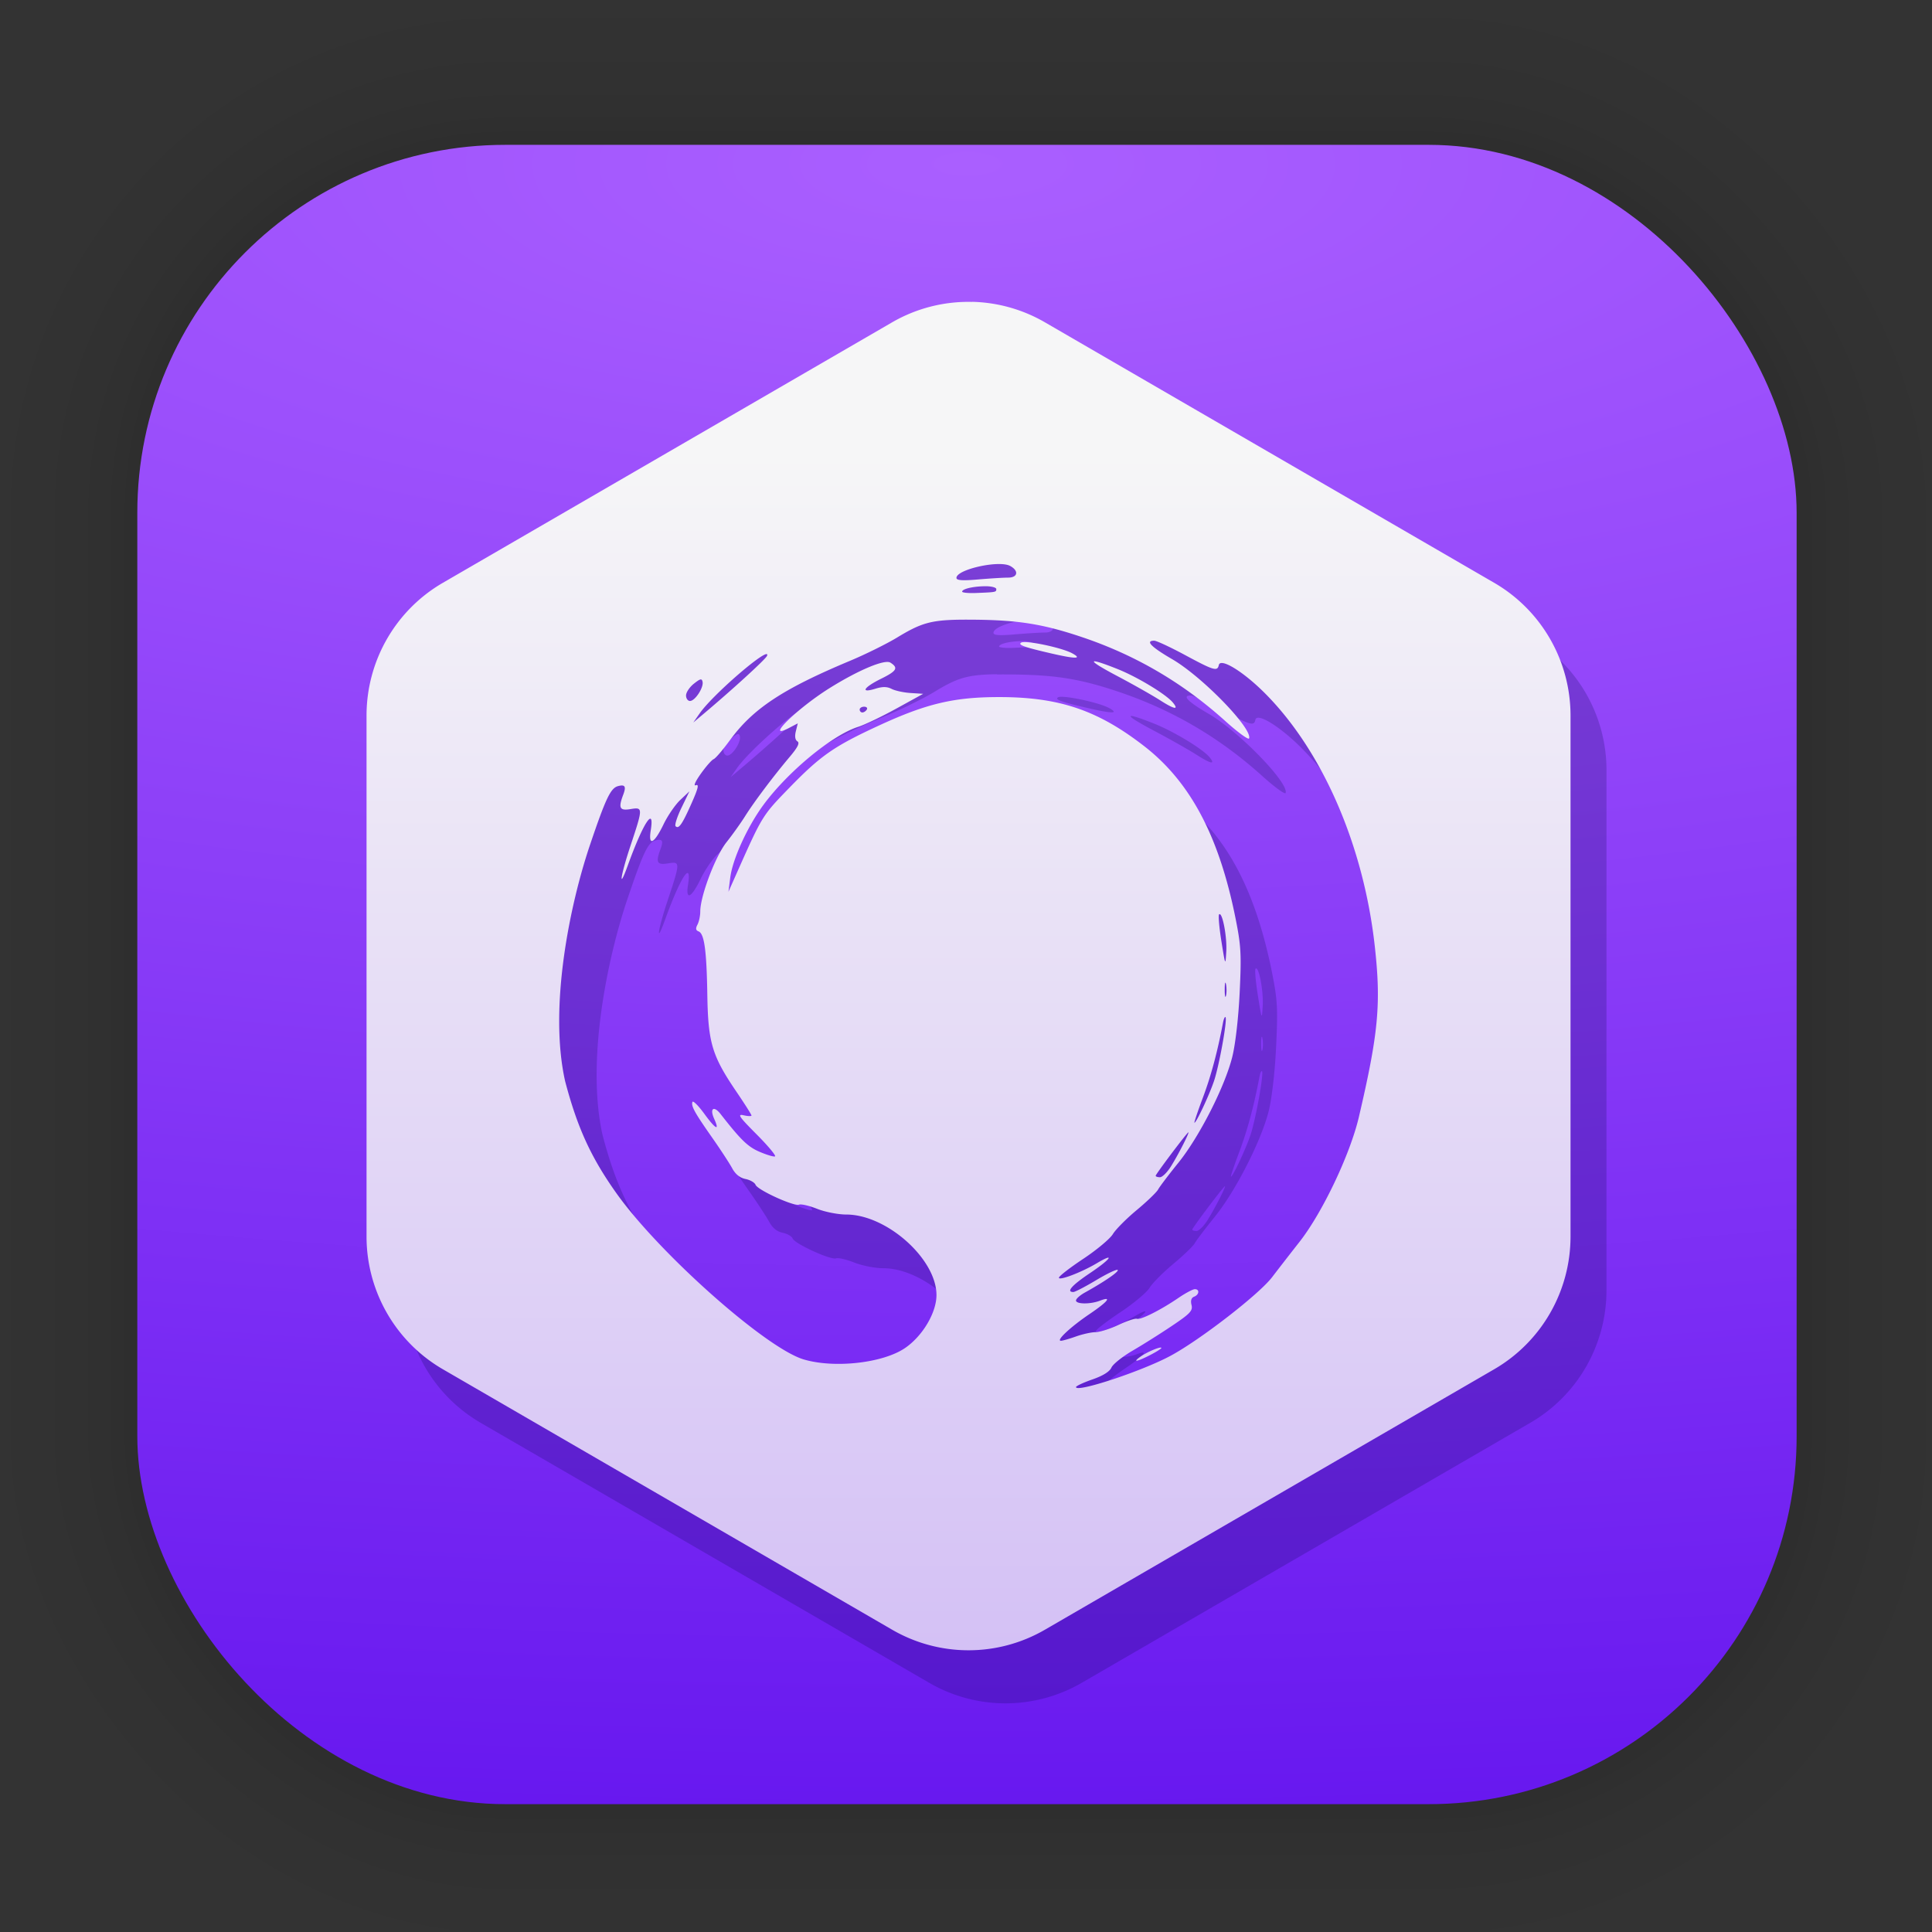 <?xml version="1.0" encoding="UTF-8" standalone="no"?>
<svg
   width="128"
   height="128"
   viewBox="0 0 33.867 33.867"
   version="1.1"
   id="svg1443"
   inkscape:version="1.1.2 (0a00cf5339, 2022-02-04)"
   sodipodi:docname="aks.svg"
   xmlns:inkscape="http://www.inkscape.org/namespaces/inkscape"
   xmlns:sodipodi="http://sodipodi.sourceforge.net/DTD/sodipodi-0.dtd"
   xmlns:xlink="http://www.w3.org/1999/xlink"
   xmlns="http://www.w3.org/2000/svg"
   xmlns:svg="http://www.w3.org/2000/svg"
   xmlns:rdf="http://www.w3.org/1999/02/22-rdf-syntax-ns#"
   xmlns:cc="http://creativecommons.org/ns#"
   xmlns:dc="http://purl.org/dc/elements/1.1/">
  <rect x="0" y="0" width="33.867" height="33.867" fill="#333333" stroke="none"/>
  <defs
     id="defs1437">
    <linearGradient
       inkscape:collect="always"
       id="linearGradient1155">
      <stop
         style="stop-color:#f6f6f7;stop-opacity:1;"
         offset="0"
         id="stop1151" />
      <stop
         style="stop-color:#6c1df0;stop-opacity:1"
         offset="1"
         id="stop1153" />
    </linearGradient>
    <linearGradient
       id="linearGradient1630"
       inkscape:collect="always">
      <stop
         id="stop1626"
         offset="0"
         style="stop-color:#aa5fff;stop-opacity:1" />
      <stop
         id="stop1628"
         offset="1"
         style="stop-color:#5100ea;stop-opacity:1" />
    </linearGradient>
    <filter
       color-interpolation-filters="sRGB"
       height="1.131"
       width="1.111"
       y="-0.066"
       x="-0.055"
       id="c-9">
      <feGaussianBlur
         id="feGaussianBlur1093"
         stdDeviation="1.106" />
    </filter>
    <linearGradient
       gradientUnits="userSpaceOnUse"
       gradientTransform="matrix(0.132,0,0,0.131,-32.379,1.087)"
       y2="269.49"
       y1="235.15"
       x2="657.65"
       x1="319.21"
       id="a-12">
      <stop
         id="stop1076"
         offset="0"
         stop-color="#e54c18" />
      <stop
         id="stop1078"
         offset="1"
         stop-color="#fec350" />
    </linearGradient>
    <radialGradient
       inkscape:collect="always"
       xlink:href="#linearGradient1630"
       id="radialGradient870"
       cx="16.951"
       cy="2.891"
       fx="16.951"
       fy="2.891"
       r="14.544"
       gradientUnits="userSpaceOnUse"
       gradientTransform="matrix(7.67,0,0,2.655,-113.06,-4.785)" />
    <linearGradient
       inkscape:collect="always"
       xlink:href="#linearGradient1155"
       id="linearGradient1157"
       x1="24.246"
       y1="29.901"
       x2="24.246"
       y2="352.801"
       gradientUnits="userSpaceOnUse" />
  </defs>
  <sodipodi:namedview
     id="base"
     pagecolor="#ffffff"
     bordercolor="#666666"
     borderopacity="1.0"
     inkscape:pageopacity="0.0"
     inkscape:pageshadow="2"
     inkscape:zoom="1.4"
     inkscape:cx="68.92857"
     inkscape:cy="161.78571"
     inkscape:document-units="mm"
     inkscape:current-layer="g1034"
     inkscape:document-rotation="0"
     showgrid="false"
     units="px"
     inkscape:window-width="1920"
     inkscape:window-height="1022"
     inkscape:window-x="0"
     inkscape:window-y="0"
     inkscape:window-maximized="1"
     inkscape:pagecheckerboard="0" />
  <g
     inkscape:label="Capa 1"
     inkscape:groupmode="layer"
     id="layer1">
    <g
       style="opacity:0.295"
       transform="matrix(0.976,0,0,0.976,-65.737,-37.183)"
       id="g1702">
      <rect
         ry="6.61"
         rx="6.61"
         y="40.71"
         x="69.84"
         height="29.811"
         width="29.811"
         id="rect1634"
         style="fill:none;fill-opacity:1;stroke:#000000;stroke-width:0.1;stroke-linecap:round;stroke-linejoin:round;stroke-miterlimit:4;stroke-dasharray:none;stroke-opacity:0.02" />
      <rect
         style="fill:none;fill-opacity:1;stroke:#000000;stroke-width:0.2;stroke-linecap:round;stroke-linejoin:round;stroke-miterlimit:4;stroke-dasharray:none;stroke-opacity:0.02"
         id="rect1638"
         width="29.811"
         height="29.811"
         x="69.84"
         y="40.71"
         rx="6.61"
         ry="6.61" />
      <rect
         ry="6.61"
         rx="6.61"
         y="40.71"
         x="69.84"
         height="29.811"
         width="29.811"
         id="rect1640"
         style="fill:none;fill-opacity:1;stroke:#000000;stroke-width:0.3;stroke-linecap:round;stroke-linejoin:round;stroke-miterlimit:4;stroke-dasharray:none;stroke-opacity:0.02" />
      <rect
         style="fill:none;fill-opacity:1;stroke:#000000;stroke-width:0.4;stroke-linecap:round;stroke-linejoin:round;stroke-miterlimit:4;stroke-dasharray:none;stroke-opacity:0.02"
         id="rect1642"
         width="29.811"
         height="29.811"
         x="69.84"
         y="40.71"
         rx="6.61"
         ry="6.61" />
      <rect
         ry="6.61"
         rx="6.61"
         y="40.71"
         x="69.84"
         height="29.811"
         width="29.811"
         id="rect1644"
         style="fill:none;fill-opacity:1;stroke:#000000;stroke-width:0.5;stroke-linecap:round;stroke-linejoin:round;stroke-miterlimit:4;stroke-dasharray:none;stroke-opacity:0.02" />
      <rect
         style="fill:none;fill-opacity:1;stroke:#000000;stroke-width:0.6;stroke-linecap:round;stroke-linejoin:round;stroke-miterlimit:4;stroke-dasharray:none;stroke-opacity:0.02"
         id="rect1646"
         width="29.811"
         height="29.811"
         x="69.84"
         y="40.71"
         rx="6.61"
         ry="6.61" />
      <rect
         ry="6.61"
         rx="6.61"
         y="40.71"
         x="69.84"
         height="29.811"
         width="29.811"
         id="rect1648"
         style="fill:none;fill-opacity:1;stroke:#000000;stroke-width:0.7;stroke-linecap:round;stroke-linejoin:round;stroke-miterlimit:4;stroke-dasharray:none;stroke-opacity:0.02" />
      <rect
         style="fill:none;fill-opacity:1;stroke:#000000;stroke-width:0.8;stroke-linecap:round;stroke-linejoin:round;stroke-miterlimit:4;stroke-dasharray:none;stroke-opacity:0.02"
         id="rect1650"
         width="29.811"
         height="29.811"
         x="69.84"
         y="40.71"
         rx="6.61"
         ry="6.61" />
      <rect
         ry="6.61"
         rx="6.61"
         y="40.71"
         x="69.84"
         height="29.811"
         width="29.811"
         id="rect1652"
         style="fill:none;fill-opacity:1;stroke:#000000;stroke-width:1;stroke-linecap:round;stroke-linejoin:round;stroke-miterlimit:4;stroke-dasharray:none;stroke-opacity:0.02" />
      <rect
         style="fill:none;fill-opacity:1;stroke:#000000;stroke-width:1.2;stroke-linecap:round;stroke-linejoin:round;stroke-miterlimit:4;stroke-dasharray:none;stroke-opacity:0.02"
         id="rect1654"
         width="29.811"
         height="29.811"
         x="69.84"
         y="40.71"
         rx="6.61"
         ry="6.61" />
      <rect
         ry="6.61"
         rx="6.61"
         y="40.71"
         x="69.84"
         height="29.811"
         width="29.811"
         id="rect1656"
         style="fill:none;fill-opacity:1;stroke:#000000;stroke-width:1.4;stroke-linecap:round;stroke-linejoin:round;stroke-miterlimit:4;stroke-dasharray:none;stroke-opacity:0.02" />
      <rect
         style="fill:none;fill-opacity:1;stroke:#000000;stroke-width:1.6;stroke-linecap:round;stroke-linejoin:round;stroke-miterlimit:4;stroke-dasharray:none;stroke-opacity:0.02"
         id="rect1658"
         width="29.811"
         height="29.811"
         x="69.84"
         y="40.71"
         rx="6.61"
         ry="6.61" />
      <rect
         ry="6.61"
         rx="6.61"
         y="40.71"
         x="69.84"
         height="29.811"
         width="29.811"
         id="rect1660"
         style="fill:none;fill-opacity:1;stroke:#000000;stroke-width:1.8;stroke-linecap:round;stroke-linejoin:round;stroke-miterlimit:4;stroke-dasharray:none;stroke-opacity:0.02" />
      <rect
         style="fill:none;fill-opacity:1;stroke:#000000;stroke-width:2;stroke-linecap:round;stroke-linejoin:round;stroke-miterlimit:4;stroke-dasharray:none;stroke-opacity:0.02"
         id="rect1662"
         width="29.811"
         height="29.811"
         x="69.84"
         y="40.71"
         rx="6.61"
         ry="6.61" />
      <rect
         ry="6.61"
         rx="6.61"
         y="40.71"
         x="69.84"
         height="29.811"
         width="29.811"
         id="rect1664"
         style="fill:none;fill-opacity:1;stroke:#000000;stroke-width:2.2;stroke-linecap:round;stroke-linejoin:round;stroke-miterlimit:4;stroke-dasharray:none;stroke-opacity:0.02" />
      <rect
         style="fill:none;fill-opacity:1;stroke:#000000;stroke-width:2.6;stroke-linecap:round;stroke-linejoin:round;stroke-miterlimit:4;stroke-dasharray:none;stroke-opacity:0.02"
         id="rect1666"
         width="29.811"
         height="29.811"
         x="69.84"
         y="40.71"
         rx="6.61"
         ry="6.61" />
      <rect
         ry="6.61"
         rx="6.61"
         y="40.71"
         x="69.84"
         height="29.811"
         width="29.811"
         id="rect1668"
         style="fill:none;fill-opacity:1;stroke:#000000;stroke-width:3;stroke-linecap:round;stroke-linejoin:round;stroke-miterlimit:4;stroke-dasharray:none;stroke-opacity:0.02" />
      <rect
         style="fill:none;fill-opacity:1;stroke:#000000;stroke-width:3.4;stroke-linecap:round;stroke-linejoin:round;stroke-miterlimit:4;stroke-dasharray:none;stroke-opacity:0.02"
         id="rect1670"
         width="29.811"
         height="29.811"
         x="69.84"
         y="40.71"
         rx="6.61"
         ry="6.61" />
      <rect
         ry="6.61"
         rx="6.61"
         y="40.71"
         x="69.84"
         height="29.811"
         width="29.811"
         id="rect1672"
         style="fill:none;fill-opacity:1;stroke:#000000;stroke-width:3.8;stroke-linecap:round;stroke-linejoin:round;stroke-miterlimit:4;stroke-dasharray:none;stroke-opacity:0.02" />
      <rect
         style="fill:none;fill-opacity:1;stroke:#000000;stroke-width:4.2;stroke-linecap:round;stroke-linejoin:round;stroke-miterlimit:4;stroke-dasharray:none;stroke-opacity:0.02"
         id="rect1674"
         width="29.811"
         height="29.811"
         x="69.84"
         y="40.71"
         rx="6.61"
         ry="6.61" />
      <rect
         ry="6.61"
         rx="6.61"
         y="40.71"
         x="69.84"
         height="29.811"
         width="29.811"
         id="rect1676"
         style="fill:none;fill-opacity:1;stroke:#000000;stroke-width:4.6;stroke-linecap:round;stroke-linejoin:round;stroke-miterlimit:4;stroke-dasharray:none;stroke-opacity:0.02" />
      <rect
         style="fill:none;fill-opacity:1;stroke:#000000;stroke-width:5;stroke-linecap:round;stroke-linejoin:round;stroke-miterlimit:4;stroke-dasharray:none;stroke-opacity:0.02"
         id="rect1678"
         width="29.811"
         height="29.811"
         x="69.84"
         y="40.71"
         rx="6.61"
         ry="6.61" />
    </g>
    <rect
       ry="6.449"
       rx="6.449"
       y="2.539"
       x="2.407"
       height="29.087"
       width="29.087"
       id="rect849"
       style="fill:url(#radialGradient870);fill-opacity:1;stroke-width:2.688;stroke-linecap:round;stroke-linejoin:round" />
    <g
       id="g1034"
       transform="translate(0.648,0.445)">
      <path
         id="path2778"
         style="fill:#08084e;fill-opacity:0.213;stroke-width:0.421"
         d="m 17.041,5.815 v 0.002 A 2.672,2.683 0 0 0 15.641,6.174 L 7.778,10.732 a 2.672,2.683 0 0 0 -1.336,2.324 v 9.117 a 2.672,2.683 0 0 0 1.336,2.323 l 7.863,4.558 a 2.672,2.683 0 0 0 2.673,0 l 7.863,-4.558 a 2.672,2.683 0 0 0 1.336,-2.323 V 13.057 A 2.672,2.683 0 0 0 26.178,10.732 L 18.315,6.174 A 2.672,2.683 0 0 0 17.041,5.815 Z m 0.437,4.59 c 0.097,-0.003 0.18,0.006 0.228,0.033 0.157,0.084 0.136,0.205 -0.035,0.205 -0.078,0 -0.313,0.014 -0.523,0.032 -0.281,0.024 -0.381,0.017 -0.381,-0.027 0,-0.111 0.42,-0.232 0.711,-0.242 z m -0.201,0.388 c 0.103,-4.04e-4 0.187,0.022 0.187,0.05 0,0.054 -0.005,0.055 -0.361,0.069 -0.13,0.005 -0.237,-0.006 -0.237,-0.024 0,-0.048 0.196,-0.094 0.411,-0.095 z m -0.448,0.585 c 0.074,-9.4e-4 0.156,-8.29e-4 0.246,0 0.777,0.007 1.208,0.076 1.88,0.302 0.942,0.316 1.77,0.8 2.518,1.473 0.218,0.197 0.405,0.333 0.415,0.302 0.058,-0.176 -0.821,-1.081 -1.347,-1.386 -0.37,-0.215 -0.475,-0.323 -0.314,-0.323 0.04,0 0.283,0.113 0.54,0.251 0.505,0.272 0.567,0.291 0.591,0.176 0.028,-0.133 0.432,0.115 0.815,0.501 1.006,1.014 1.721,2.664 1.915,4.42 0.112,1.009 0.064,1.52 -0.279,2.988 -0.152,0.653 -0.637,1.673 -1.038,2.184 -0.151,0.193 -0.368,0.472 -0.48,0.619 -0.23,0.302 -1.276,1.11 -1.789,1.382 -0.509,0.27 -1.64,0.643 -1.644,0.542 0.001,-0.019 0.13,-0.079 0.286,-0.133 0.185,-0.064 0.303,-0.138 0.334,-0.208 0.026,-0.06 0.194,-0.194 0.374,-0.298 0.18,-0.105 0.491,-0.301 0.692,-0.436 0.315,-0.212 0.361,-0.262 0.336,-0.362 -0.019,-0.077 -0.004,-0.126 0.045,-0.145 0.09,-0.035 0.099,-0.132 0.012,-0.132 -0.034,9.6e-5 -0.164,0.069 -0.287,0.153 -0.31,0.212 -0.662,0.389 -0.727,0.365 -0.03,-0.011 -0.175,0.037 -0.323,0.107 -0.148,0.07 -0.329,0.127 -0.4,0.127 -0.072,2.54e-4 -0.226,0.034 -0.343,0.075 -0.116,0.041 -0.235,0.075 -0.264,0.075 -0.09,0 0.17,-0.244 0.497,-0.465 0.328,-0.222 0.406,-0.32 0.187,-0.237 -0.169,0.065 -0.42,0.063 -0.42,-0.004 0,-0.029 0.069,-0.091 0.154,-0.138 0.349,-0.194 0.603,-0.369 0.576,-0.396 -0.016,-0.016 -0.185,0.064 -0.376,0.178 -0.191,0.114 -0.371,0.208 -0.4,0.208 -0.131,0 -0.028,-0.117 0.296,-0.334 0.362,-0.243 0.445,-0.366 0.114,-0.169 -0.266,0.158 -0.662,0.309 -0.662,0.253 0,-0.026 0.193,-0.176 0.428,-0.332 0.235,-0.156 0.467,-0.35 0.516,-0.431 0.049,-0.081 0.237,-0.27 0.417,-0.42 0.18,-0.15 0.349,-0.313 0.375,-0.361 0.026,-0.049 0.185,-0.258 0.352,-0.465 0.367,-0.454 0.817,-1.338 0.946,-1.858 0.055,-0.224 0.108,-0.682 0.129,-1.13 0.032,-0.669 0.023,-0.815 -0.074,-1.302 -0.288,-1.431 -0.791,-2.379 -1.595,-3.003 -0.815,-0.632 -1.489,-0.86 -2.541,-0.86 -0.788,0 -1.27,0.114 -2.099,0.496 -0.792,0.365 -1.022,0.525 -1.574,1.093 -0.468,0.481 -0.474,0.49 -0.908,1.467 l -0.157,0.352 0.032,-0.251 c 0.041,-0.319 0.297,-0.882 0.575,-1.262 0.428,-0.585 1.211,-1.232 1.664,-1.374 0.11,-0.034 0.41,-0.178 0.668,-0.32 l 0.469,-0.258 -0.22,-0.014 c -0.121,-0.008 -0.27,-0.04 -0.332,-0.071 -0.082,-0.042 -0.159,-0.043 -0.286,-0.004 -0.269,0.083 -0.208,-0.021 0.1,-0.174 0.277,-0.137 0.308,-0.191 0.163,-0.283 -0.099,-0.063 -0.561,0.131 -1.069,0.449 -0.565,0.354 -1.145,0.923 -0.708,0.696 l 0.156,-0.082 -0.034,0.138 c -0.022,0.089 -0.013,0.152 0.027,0.177 0.044,0.028 0.006,0.104 -0.134,0.271 -0.288,0.342 -0.625,0.79 -0.781,1.038 -0.075,0.12 -0.222,0.325 -0.326,0.456 -0.195,0.245 -0.459,0.943 -0.459,1.212 0,0.076 -0.022,0.18 -0.049,0.23 -0.036,0.067 -0.03,0.099 0.019,0.118 0.101,0.039 0.141,0.332 0.153,1.114 0.013,0.833 0.083,1.065 0.505,1.686 0.148,0.217 0.268,0.408 0.268,0.423 0,0.015 -0.062,0.014 -0.137,-0.004 -0.117,-0.026 -0.082,0.024 0.229,0.336 0.201,0.202 0.344,0.375 0.319,0.383 -0.026,0.009 -0.148,-0.029 -0.272,-0.082 -0.204,-0.088 -0.325,-0.206 -0.679,-0.659 -0.12,-0.154 -0.195,-0.1 -0.113,0.082 0.101,0.224 0.027,0.187 -0.172,-0.087 -0.105,-0.144 -0.198,-0.237 -0.208,-0.206 -0.024,0.073 0.037,0.184 0.35,0.63 0.144,0.205 0.299,0.443 0.346,0.53 0.056,0.104 0.136,0.168 0.234,0.188 0.081,0.016 0.16,0.062 0.175,0.101 0.035,0.091 0.672,0.382 0.761,0.347 0.037,-0.014 0.179,0.019 0.317,0.073 0.137,0.055 0.367,0.1 0.51,0.1 0.707,10e-5 1.578,0.776 1.579,1.408 5.92e-4,0.31 -0.245,0.723 -0.553,0.931 -0.389,0.263 -1.237,0.357 -1.773,0.196 -0.661,-0.198 -2.531,-1.858 -3.279,-2.912 -0.444,-0.625 -0.681,-1.146 -0.895,-1.959 -0.29,-1.299 0.087,-3.093 0.428,-4.111 0.283,-0.838 0.368,-1.018 0.499,-1.052 0.122,-0.032 0.145,0.006 0.09,0.15 -0.088,0.234 -0.064,0.284 0.128,0.253 0.221,-0.036 0.221,-0.026 -0.003,0.648 -0.176,0.53 -0.212,0.799 -0.045,0.337 0.269,-0.745 0.471,-1.054 0.402,-0.614 -0.046,0.288 0.058,0.238 0.226,-0.109 0.072,-0.15 0.204,-0.34 0.291,-0.423 l 0.16,-0.15 -0.139,0.287 c -0.076,0.158 -0.123,0.303 -0.103,0.323 0.055,0.056 0.115,-0.03 0.28,-0.403 0.115,-0.258 0.133,-0.337 0.075,-0.314 -0.047,0.018 -0.012,-0.063 0.087,-0.202 0.091,-0.127 0.192,-0.242 0.224,-0.255 0.033,-0.013 0.161,-0.163 0.286,-0.333 0.403,-0.552 0.923,-0.895 2.1,-1.388 0.271,-0.114 0.643,-0.297 0.825,-0.408 0.405,-0.246 0.58,-0.306 1.101,-0.312 z m 1.122,0.392 c -0.025,5.76e-4 -0.043,0.004 -0.052,0.009 -0.062,0.039 0.051,0.079 0.536,0.191 0.419,0.097 0.539,0.095 0.358,-0.004 -0.16,-0.087 -0.668,-0.2 -0.842,-0.196 z m -4.506,0.21 c 0.01,0.002 0.013,0.011 0.006,0.03 -0.022,0.058 -0.624,0.608 -1.141,1.041 l -0.149,0.126 0.112,-0.16 c 0.219,-0.312 1.073,-1.054 1.173,-1.038 z m 5.733,0.127 c -0.039,0.007 0.095,0.094 0.403,0.257 0.274,0.145 0.61,0.335 0.746,0.422 0.252,0.161 0.339,0.178 0.227,0.042 -0.119,-0.144 -0.622,-0.449 -0.97,-0.588 -0.24,-0.095 -0.375,-0.139 -0.406,-0.134 z m -6.894,0.317 c 0.022,-0.005 0.032,0.01 0.038,0.042 0.02,0.102 -0.132,0.334 -0.22,0.334 -0.038,0 -0.069,-0.043 -0.069,-0.097 0,-0.053 0.062,-0.146 0.137,-0.206 0.057,-0.045 0.092,-0.069 0.114,-0.074 z m 2.865,0.476 c 0.043,0 0.064,0.023 0.047,0.05 -0.017,0.028 -0.052,0.051 -0.078,0.051 -0.026,0 -0.047,-0.023 -0.047,-0.051 0,-0.028 0.035,-0.05 0.078,-0.05 z m 6.223,3.631 c 0.055,0.003 0.129,0.406 0.115,0.653 -0.015,0.257 -0.016,0.253 -0.085,-0.178 -0.039,-0.242 -0.057,-0.453 -0.041,-0.47 0.004,-0.004 0.007,-0.005 0.011,-0.005 z m 0.098,1.199 c 0.004,-0.004 0.008,0.005 0.012,0.029 0.012,0.062 0.012,0.152 -0.001,0.201 -0.012,0.048 -0.022,-0.003 -0.022,-0.113 3.43e-4,-0.069 0.004,-0.11 0.01,-0.116 z m -0.001,0.601 c 0.002,-1.79e-4 0.003,5.73e-4 0.005,0.002 0.036,0.036 -0.111,0.852 -0.202,1.12 -0.085,0.251 -0.309,0.728 -0.342,0.728 -0.01,0 0.057,-0.198 0.148,-0.439 0.141,-0.375 0.256,-0.803 0.352,-1.312 0.011,-0.057 0.027,-0.098 0.039,-0.099 z m -0.646,2.018 c 0.028,-0.009 -0.168,0.379 -0.305,0.597 -0.065,0.104 -0.151,0.188 -0.192,0.188 -0.041,0 -0.074,-0.011 -0.074,-0.026 0,-0.025 0.464,-0.645 0.563,-0.752 0.004,-0.004 0.006,-0.007 0.008,-0.007 z M 20.342,24.118 c -0.049,-0.003 -0.25,0.084 -0.354,0.158 -0.15,0.106 -0.064,0.092 0.167,-0.027 0.109,-0.056 0.197,-0.111 0.197,-0.124 0,-0.004 -0.004,-0.007 -0.011,-0.007 z" />
      <path
         id="path4"
         style="fill:url(#linearGradient1157);fill-opacity:1;stroke-width:1.593"
         d="M 64.305 19.965 L 64.305 19.971 A 10.101 10.142 0 0 0 59.016 21.32 L 29.297 38.551 A 10.101 10.142 0 0 0 24.246 47.336 L 24.246 81.795 A 10.101 10.142 0 0 0 29.297 90.576 L 59.016 107.805 A 10.101 10.142 0 0 0 69.119 107.805 L 98.838 90.576 A 10.101 10.142 0 0 0 103.889 81.795 L 103.889 47.336 A 10.101 10.142 0 0 0 98.838 38.551 L 69.119 21.32 A 10.101 10.142 0 0 0 64.305 19.965 z M 65.955 37.312 C 66.322 37.301 66.635 37.337 66.818 37.436 C 67.41 37.755 67.332 38.209 66.686 38.209 C 66.391 38.209 65.501 38.263 64.709 38.33 C 63.648 38.421 63.268 38.394 63.268 38.227 C 63.268 37.807 64.853 37.348 65.955 37.312 z M 65.197 38.779 C 65.586 38.778 65.904 38.862 65.904 38.967 C 65.904 39.171 65.884 39.174 64.539 39.227 C 64.047 39.245 63.645 39.204 63.645 39.137 C 63.645 38.954 64.387 38.782 65.197 38.779 z M 63.504 40.992 C 63.785 40.989 64.092 40.989 64.434 40.992 C 67.37 41.019 68.998 41.281 71.539 42.133 C 75.101 43.326 78.231 45.156 81.057 47.701 C 81.882 48.445 82.589 48.96 82.627 48.844 C 82.847 48.18 79.523 44.758 77.537 43.604 C 76.139 42.791 75.742 42.381 76.35 42.381 C 76.502 42.381 77.42 42.808 78.389 43.33 C 80.296 44.358 80.531 44.428 80.623 43.994 C 80.73 43.491 82.255 44.427 83.703 45.887 C 87.506 49.72 90.206 55.954 90.941 62.594 C 91.364 66.408 91.185 68.338 89.889 73.887 C 89.312 76.354 87.481 80.208 85.965 82.143 C 85.392 82.873 84.575 83.926 84.15 84.482 C 83.28 85.624 79.329 88.677 77.389 89.707 C 75.466 90.728 71.19 92.135 71.176 91.754 C 71.181 91.682 71.665 91.456 72.258 91.25 C 72.959 91.007 73.404 90.73 73.52 90.465 C 73.618 90.24 74.253 89.733 74.932 89.338 C 75.61 88.943 76.787 88.201 77.547 87.689 C 78.738 86.888 78.912 86.7 78.818 86.322 C 78.746 86.032 78.804 85.848 78.99 85.775 C 79.331 85.644 79.366 85.276 79.037 85.277 C 78.908 85.278 78.419 85.537 77.953 85.855 C 76.781 86.656 75.452 87.325 75.207 87.236 C 75.094 87.196 74.545 87.378 73.984 87.641 C 73.424 87.904 72.742 88.12 72.471 88.121 C 72.199 88.122 71.616 88.25 71.176 88.406 C 70.736 88.563 70.286 88.691 70.178 88.691 C 69.836 88.691 70.821 87.77 72.057 86.934 C 73.295 86.095 73.59 85.722 72.764 86.039 C 72.125 86.284 71.176 86.276 71.176 86.025 C 71.176 85.916 71.438 85.682 71.758 85.504 C 73.075 84.772 74.037 84.11 73.934 84.006 C 73.873 83.945 73.234 84.248 72.514 84.68 C 71.793 85.111 71.113 85.465 71.002 85.465 C 70.506 85.465 70.898 85.022 72.119 84.203 C 73.488 83.285 73.802 82.819 72.549 83.564 C 71.542 84.163 70.047 84.734 70.047 84.52 C 70.047 84.42 70.775 83.856 71.664 83.266 C 72.553 82.675 73.43 81.941 73.615 81.635 C 73.8 81.328 74.509 80.614 75.191 80.047 C 75.873 79.48 76.511 78.866 76.609 78.682 C 76.708 78.498 77.308 77.707 77.941 76.924 C 79.33 75.209 81.03 71.868 81.516 69.902 C 81.725 69.057 81.923 67.324 82.004 65.633 C 82.124 63.104 82.093 62.554 81.723 60.713 C 80.636 55.303 78.734 51.721 75.695 49.363 C 72.616 46.974 70.066 46.111 66.092 46.111 C 63.113 46.111 61.29 46.541 58.16 47.984 C 55.167 49.365 54.297 49.97 52.211 52.115 C 50.441 53.935 50.42 53.967 48.777 57.66 L 48.186 58.99 L 48.307 58.041 C 48.461 56.835 49.431 54.707 50.48 53.271 C 52.098 51.06 55.056 48.617 56.771 48.078 C 57.186 47.948 58.323 47.405 59.297 46.869 L 61.068 45.895 L 60.238 45.842 C 59.782 45.813 59.217 45.692 58.984 45.572 C 58.676 45.414 58.383 45.411 57.902 45.559 C 56.887 45.873 57.114 45.477 58.281 44.9 C 59.328 44.383 59.444 44.179 58.898 43.832 C 58.524 43.594 56.777 44.329 54.859 45.529 C 52.722 46.868 50.532 49.019 52.184 48.158 L 52.773 47.85 L 52.645 48.371 C 52.561 48.708 52.597 48.945 52.748 49.039 C 52.916 49.144 52.772 49.433 52.24 50.064 C 51.152 51.355 49.878 53.05 49.289 53.988 C 49.005 54.441 48.45 55.218 48.057 55.713 C 47.32 56.639 46.322 59.276 46.322 60.293 C 46.322 60.581 46.238 60.973 46.137 61.164 C 46.002 61.417 46.024 61.54 46.209 61.611 C 46.59 61.758 46.742 62.867 46.789 65.82 C 46.84 68.969 47.103 69.845 48.697 72.191 C 49.256 73.013 49.711 73.732 49.711 73.789 C 49.711 73.846 49.478 73.841 49.193 73.775 C 48.753 73.676 48.883 73.866 50.059 75.047 C 50.819 75.811 51.361 76.464 51.264 76.496 C 51.167 76.529 50.704 76.388 50.234 76.186 C 49.463 75.852 49.006 75.408 47.668 73.695 C 47.214 73.114 46.931 73.319 47.24 74.004 C 47.623 74.851 47.343 74.71 46.59 73.676 C 46.194 73.133 45.841 72.782 45.803 72.896 C 45.712 73.172 45.944 73.591 47.125 75.277 C 47.668 76.052 48.256 76.953 48.434 77.281 C 48.646 77.675 48.948 77.916 49.316 77.99 C 49.624 78.052 49.922 78.225 49.979 78.373 C 50.109 78.716 52.519 79.816 52.855 79.686 C 52.995 79.632 53.533 79.756 54.053 79.963 C 54.572 80.169 55.439 80.34 55.979 80.34 C 58.652 80.34 61.942 83.274 61.947 85.662 C 61.95 86.832 61.021 88.393 59.855 89.18 C 58.384 90.172 55.179 90.527 53.156 89.922 C 50.656 89.174 43.59 82.898 40.764 78.916 C 39.087 76.553 38.189 74.586 37.381 71.514 C 36.285 66.604 37.709 59.825 38.998 55.977 C 40.068 52.808 40.39 52.13 40.885 52 C 41.346 51.878 41.432 52.022 41.227 52.566 C 40.892 53.452 40.986 53.64 41.709 53.521 C 42.544 53.385 42.544 53.423 41.699 55.969 C 41.034 57.973 40.899 58.99 41.529 57.244 C 42.546 54.43 43.311 53.259 43.047 54.924 C 42.874 56.012 43.268 55.824 43.9 54.514 C 44.174 53.948 44.67 53.227 45.002 52.914 L 45.605 52.346 L 45.08 53.432 C 44.791 54.029 44.616 54.578 44.689 54.652 C 44.898 54.862 45.123 54.538 45.748 53.131 C 46.182 52.155 46.252 51.858 46.031 51.943 C 45.855 52.012 45.987 51.706 46.359 51.182 C 46.702 50.7 47.083 50.265 47.207 50.217 C 47.331 50.169 47.817 49.602 48.287 48.959 C 49.812 46.873 51.774 45.576 56.225 43.713 C 57.25 43.284 58.654 42.59 59.342 42.172 C 60.873 41.242 61.534 41.017 63.504 40.992 z M 67.746 42.475 C 67.652 42.477 67.584 42.488 67.549 42.51 C 67.313 42.656 67.74 42.809 69.576 43.232 C 71.159 43.597 71.613 43.591 70.928 43.217 C 70.323 42.886 68.404 42.459 67.746 42.475 z M 50.717 43.268 C 50.756 43.274 50.766 43.31 50.738 43.383 C 50.654 43.604 48.379 45.68 46.426 47.318 L 45.861 47.793 L 46.283 47.189 C 47.109 46.009 50.339 43.205 50.717 43.268 z M 72.385 43.748 C 72.237 43.774 72.745 44.105 73.906 44.719 C 74.942 45.266 76.211 45.984 76.727 46.314 C 77.678 46.925 78.007 46.986 77.586 46.475 C 77.137 45.93 75.235 44.778 73.918 44.254 C 73.012 43.893 72.5 43.728 72.385 43.748 z M 46.33 44.947 C 46.414 44.93 46.45 44.984 46.475 45.105 C 46.552 45.49 45.974 46.369 45.643 46.369 C 45.499 46.369 45.381 46.205 45.381 46.004 C 45.381 45.803 45.614 45.453 45.898 45.227 C 46.114 45.056 46.246 44.965 46.33 44.947 z M 57.16 46.748 C 57.322 46.748 57.402 46.833 57.338 46.938 C 57.274 47.042 57.14 47.129 57.043 47.129 C 56.946 47.129 56.867 47.042 56.867 46.938 C 56.867 46.833 56.999 46.748 57.16 46.748 z M 80.682 60.471 C 80.889 60.484 81.171 62.006 81.117 62.938 C 81.062 63.907 81.056 63.895 80.795 62.264 C 80.649 61.35 80.579 60.55 80.641 60.488 C 80.654 60.475 80.668 60.47 80.682 60.471 z M 81.053 65.004 C 81.066 64.99 81.083 65.025 81.1 65.113 C 81.145 65.349 81.144 65.69 81.096 65.871 C 81.049 66.053 81.012 65.861 81.014 65.443 C 81.015 65.182 81.03 65.026 81.053 65.004 z M 81.049 67.275 C 81.055 67.275 81.061 67.278 81.066 67.283 C 81.203 67.421 80.646 70.505 80.303 71.516 C 79.98 72.465 79.134 74.268 79.012 74.268 C 78.975 74.268 79.227 73.521 79.57 72.607 C 80.103 71.19 80.538 69.571 80.9 67.65 C 80.941 67.434 81.004 67.28 81.049 67.275 z M 78.605 74.904 C 78.711 74.871 77.969 76.338 77.453 77.162 C 77.208 77.554 76.883 77.873 76.729 77.873 C 76.574 77.873 76.447 77.83 76.447 77.775 C 76.447 77.682 78.202 75.336 78.574 74.932 C 78.589 74.915 78.598 74.907 78.605 74.904 z M 76.783 89.141 C 76.599 89.13 75.84 89.46 75.445 89.738 C 74.877 90.139 75.202 90.087 76.078 89.637 C 76.488 89.426 76.824 89.215 76.824 89.168 C 76.824 89.152 76.809 89.142 76.783 89.141 z "
         transform="matrix(0.265,0,0,0.265,-0.648,-0.445)" />
    </g>
  </g>
</svg>
